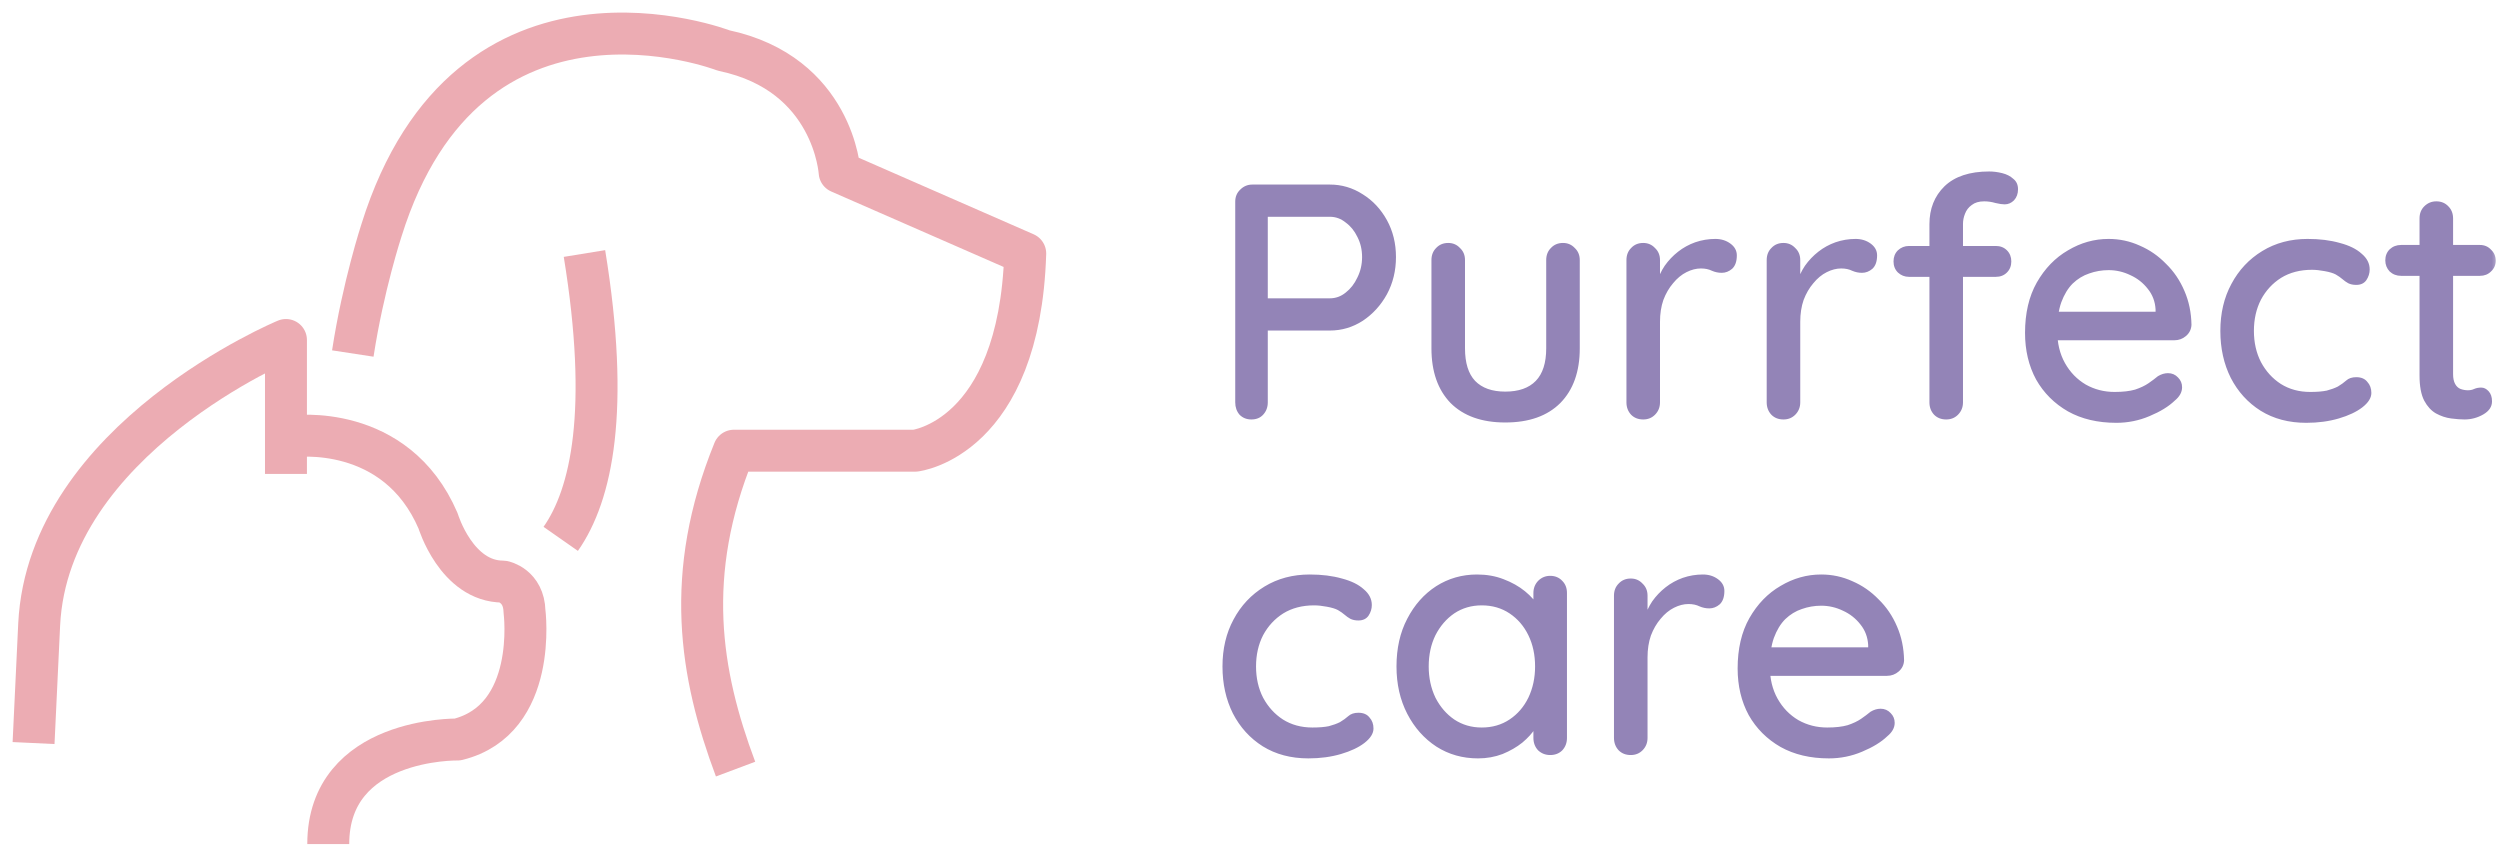 <svg width="149" height="51" viewBox="0 0 149 51" fill="none" xmlns="http://www.w3.org/2000/svg">
<g id="Clip path group">
<mask id="mask0_202_4460" style="mask-type:luminance" maskUnits="userSpaceOnUse" x="0" y="0" width="149" height="51">
<g id="clip0_202_4458">
<path id="Vector" d="M149 0H0V51H149V0Z" fill="white"/>
</g>
</mask>
<g mask="url(#mask0_202_4460)">
<g id="Group">
<path id="Vector_2" d="M33.419 32.117C35.269 29.474 36.358 24.465 34.834 15.109" stroke="#ECACB3" stroke-width="2.5" stroke-miterlimit="10" stroke-linejoin="round"/>
<path id="Vector_3" d="M17.463 26.007C17.463 26.007 23.59 25.166 26.111 31.049C26.111 31.049 27.203 34.663 29.984 34.663C29.984 34.663 31.223 34.901 31.26 36.442C31.26 36.442 32.101 42.884 27.268 44.075C27.268 44.075 19.564 43.934 19.564 50.307" stroke="#ECACB3" stroke-width="2.5" stroke-miterlimit="10" stroke-linejoin="round"/>
<path id="Vector_4" d="M17.043 28.247V20.264C17.043 20.264 2.882 26.146 2.335 37.212L2 44.286" stroke="#ECACB3" stroke-width="2.5" stroke-miterlimit="10" stroke-linejoin="round"/>
<path id="Vector_5" d="M43.84 45.839C41.707 40.149 40.748 34.224 43.741 26.862H54.536C54.536 26.862 60.758 26.169 61.104 15.109L50.042 10.268C50.042 10.268 49.696 4.392 43.13 3.01C43.13 3.01 27.92 -2.866 22.736 13.725C22.736 13.725 21.642 17.056 21.027 21.07" stroke="#ECACB3" stroke-width="2.5" stroke-miterlimit="10" stroke-linejoin="round"/>
<path id="Vector_6" d="M79.26 11C79.967 11 80.62 11.193 81.22 11.58C81.82 11.953 82.3 12.467 82.66 13.12C83.02 13.773 83.2 14.507 83.2 15.32C83.2 16.133 83.02 16.873 82.66 17.54C82.3 18.193 81.82 18.72 81.22 19.12C80.62 19.507 79.967 19.7 79.26 19.7H75.4L75.56 19.38V23.98C75.56 24.273 75.467 24.52 75.28 24.72C75.107 24.907 74.874 25 74.58 25C74.3 25 74.067 24.907 73.88 24.72C73.707 24.52 73.62 24.273 73.62 23.98V12.02C73.62 11.727 73.72 11.487 73.92 11.3C74.12 11.1 74.36 11 74.64 11H79.26ZM79.26 17.78C79.607 17.78 79.92 17.667 80.2 17.44C80.494 17.213 80.727 16.913 80.9 16.54C81.087 16.167 81.18 15.76 81.18 15.32C81.18 14.88 81.087 14.48 80.9 14.12C80.727 13.76 80.494 13.473 80.2 13.26C79.92 13.033 79.607 12.92 79.26 12.92H75.36L75.56 12.62V18.04L75.38 17.78H79.26ZM93.154 14.48C93.434 14.48 93.668 14.58 93.855 14.78C94.055 14.967 94.154 15.207 94.154 15.5V20.76C94.154 22.147 93.768 23.233 92.995 24.02C92.221 24.793 91.128 25.18 89.715 25.18C88.314 25.18 87.228 24.793 86.454 24.02C85.695 23.233 85.314 22.147 85.314 20.76V15.5C85.314 15.207 85.408 14.967 85.594 14.78C85.781 14.58 86.021 14.48 86.314 14.48C86.594 14.48 86.828 14.58 87.014 14.78C87.215 14.967 87.314 15.207 87.314 15.5V20.76C87.314 21.627 87.514 22.273 87.915 22.7C88.328 23.127 88.928 23.34 89.715 23.34C90.514 23.34 91.121 23.127 91.534 22.7C91.948 22.273 92.154 21.627 92.154 20.76V15.5C92.154 15.207 92.248 14.967 92.434 14.78C92.621 14.58 92.861 14.48 93.154 14.48ZM97.936 25C97.642 25 97.402 24.907 97.216 24.72C97.029 24.52 96.936 24.273 96.936 23.98V15.5C96.936 15.207 97.029 14.967 97.216 14.78C97.402 14.58 97.642 14.48 97.936 14.48C98.216 14.48 98.449 14.58 98.636 14.78C98.836 14.967 98.936 15.207 98.936 15.5V17.74L98.736 16.88C98.842 16.507 99.002 16.16 99.216 15.84C99.442 15.52 99.709 15.24 100.015 15C100.322 14.76 100.662 14.573 101.035 14.44C101.422 14.307 101.822 14.24 102.235 14.24C102.582 14.24 102.882 14.333 103.135 14.52C103.388 14.707 103.515 14.94 103.515 15.22C103.515 15.58 103.422 15.847 103.235 16.02C103.048 16.18 102.842 16.26 102.615 16.26C102.415 16.26 102.222 16.22 102.035 16.14C101.848 16.047 101.628 16 101.375 16C101.095 16 100.808 16.073 100.515 16.22C100.222 16.367 99.956 16.587 99.716 16.88C99.476 17.16 99.282 17.493 99.136 17.88C99.002 18.267 98.936 18.7 98.936 19.18V23.98C98.936 24.273 98.836 24.52 98.636 24.72C98.449 24.907 98.216 25 97.936 25ZM106.295 25C106.001 25 105.761 24.907 105.575 24.72C105.388 24.52 105.295 24.273 105.295 23.98V15.5C105.295 15.207 105.388 14.967 105.575 14.78C105.761 14.58 106.001 14.48 106.295 14.48C106.575 14.48 106.808 14.58 106.995 14.78C107.195 14.967 107.295 15.207 107.295 15.5V17.74L107.095 16.88C107.201 16.507 107.361 16.16 107.575 15.84C107.801 15.52 108.068 15.24 108.375 15C108.681 14.76 109.021 14.573 109.395 14.44C109.781 14.307 110.181 14.24 110.595 14.24C110.941 14.24 111.241 14.333 111.495 14.52C111.748 14.707 111.875 14.94 111.875 15.22C111.875 15.58 111.781 15.847 111.595 16.02C111.408 16.18 111.201 16.26 110.975 16.26C110.775 16.26 110.581 16.22 110.395 16.14C110.208 16.047 109.988 16 109.735 16C109.455 16 109.168 16.073 108.875 16.22C108.581 16.367 108.315 16.587 108.075 16.88C107.835 17.16 107.641 17.493 107.495 17.88C107.361 18.267 107.295 18.7 107.295 19.18V23.98C107.295 24.273 107.195 24.52 106.995 24.72C106.808 24.907 106.575 25 106.295 25ZM118.554 10.22C118.807 10.22 119.067 10.253 119.334 10.32C119.601 10.387 119.821 10.5 119.994 10.66C120.181 10.807 120.274 11.013 120.274 11.28C120.274 11.547 120.194 11.767 120.034 11.94C119.874 12.1 119.687 12.18 119.474 12.18C119.341 12.18 119.161 12.153 118.934 12.1C118.707 12.033 118.481 12 118.254 12C117.947 12 117.701 12.073 117.514 12.22C117.327 12.353 117.194 12.527 117.114 12.74C117.034 12.94 116.994 13.14 116.994 13.34V23.98C116.994 24.273 116.894 24.52 116.694 24.72C116.507 24.907 116.274 25 115.994 25C115.701 25 115.461 24.907 115.274 24.72C115.087 24.52 114.994 24.273 114.994 23.98V13.36C114.994 12.44 115.294 11.687 115.894 11.1C116.507 10.513 117.394 10.22 118.554 10.22ZM118.954 14.66C119.221 14.66 119.441 14.747 119.614 14.92C119.787 15.093 119.874 15.313 119.874 15.58C119.874 15.847 119.787 16.067 119.614 16.24C119.441 16.413 119.221 16.5 118.954 16.5H113.774C113.521 16.5 113.301 16.413 113.114 16.24C112.941 16.067 112.854 15.847 112.854 15.58C112.854 15.313 112.941 15.093 113.114 14.92C113.301 14.747 113.521 14.66 113.774 14.66H118.954ZM126.132 25.2C125.025 25.2 124.065 24.973 123.252 24.52C122.439 24.053 121.805 23.42 121.352 22.62C120.912 21.807 120.692 20.88 120.692 19.84C120.692 18.667 120.925 17.667 121.392 16.84C121.872 16 122.492 15.36 123.252 14.92C124.012 14.467 124.819 14.24 125.672 14.24C126.325 14.24 126.945 14.373 127.532 14.64C128.119 14.893 128.639 15.253 129.092 15.72C129.559 16.173 129.925 16.713 130.192 17.34C130.459 17.953 130.599 18.627 130.612 19.36C130.599 19.627 130.492 19.847 130.292 20.02C130.092 20.193 129.859 20.28 129.592 20.28H121.812L121.332 18.58H128.852L128.472 18.94V18.44C128.445 17.973 128.292 17.567 128.012 17.22C127.732 16.86 127.385 16.587 126.972 16.4C126.559 16.2 126.125 16.1 125.672 16.1C125.272 16.1 124.885 16.167 124.512 16.3C124.152 16.42 123.825 16.62 123.532 16.9C123.252 17.18 123.025 17.553 122.852 18.02C122.692 18.473 122.612 19.04 122.612 19.72C122.612 20.453 122.765 21.093 123.072 21.64C123.379 22.187 123.792 22.613 124.312 22.92C124.832 23.213 125.405 23.36 126.032 23.36C126.525 23.36 126.932 23.313 127.252 23.22C127.572 23.113 127.839 22.987 128.052 22.84C128.265 22.693 128.452 22.553 128.612 22.42C128.812 22.3 129.012 22.24 129.212 22.24C129.452 22.24 129.652 22.327 129.812 22.5C129.972 22.66 130.052 22.853 130.052 23.08C130.052 23.373 129.905 23.64 129.612 23.88C129.252 24.227 128.752 24.533 128.112 24.8C127.485 25.067 126.825 25.2 126.132 25.2ZM137.533 14.24C138.253 14.24 138.893 14.32 139.453 14.48C140.013 14.627 140.446 14.84 140.753 15.12C141.073 15.387 141.233 15.7 141.233 16.06C141.233 16.287 141.166 16.5 141.033 16.7C140.899 16.887 140.699 16.98 140.433 16.98C140.246 16.98 140.086 16.947 139.953 16.88C139.833 16.813 139.719 16.733 139.613 16.64C139.506 16.547 139.373 16.453 139.213 16.36C139.066 16.28 138.846 16.213 138.553 16.16C138.273 16.107 138.019 16.08 137.793 16.08C137.086 16.08 136.473 16.24 135.953 16.56C135.446 16.88 135.046 17.313 134.753 17.86C134.473 18.407 134.333 19.027 134.333 19.72C134.333 20.413 134.473 21.033 134.753 21.58C135.046 22.127 135.439 22.56 135.933 22.88C136.439 23.2 137.026 23.36 137.693 23.36C138.093 23.36 138.419 23.333 138.673 23.28C138.926 23.213 139.146 23.133 139.333 23.04C139.533 22.92 139.699 22.8 139.833 22.68C139.979 22.547 140.179 22.48 140.433 22.48C140.726 22.48 140.946 22.573 141.093 22.76C141.253 22.933 141.333 23.153 141.333 23.42C141.333 23.713 141.153 24 140.793 24.28C140.446 24.547 139.979 24.767 139.393 24.94C138.806 25.113 138.159 25.2 137.453 25.2C136.413 25.2 135.506 24.96 134.733 24.48C133.973 24 133.379 23.347 132.953 22.52C132.539 21.693 132.333 20.76 132.333 19.72C132.333 18.667 132.553 17.733 132.993 16.92C133.433 16.093 134.046 15.44 134.833 14.96C135.619 14.48 136.519 14.24 137.533 14.24ZM143.104 14.6H147.804C148.07 14.6 148.29 14.693 148.464 14.88C148.65 15.053 148.744 15.273 148.744 15.54C148.744 15.793 148.65 16.007 148.464 16.18C148.29 16.353 148.07 16.44 147.804 16.44H143.104C142.837 16.44 142.61 16.353 142.424 16.18C142.25 15.993 142.164 15.773 142.164 15.52C142.164 15.253 142.25 15.033 142.424 14.86C142.61 14.687 142.837 14.6 143.104 14.6ZM145.204 12C145.497 12 145.737 12.1 145.924 12.3C146.11 12.487 146.204 12.727 146.204 13.02V22.3C146.204 22.54 146.244 22.733 146.324 22.88C146.404 23.027 146.51 23.127 146.644 23.18C146.79 23.233 146.937 23.26 147.084 23.26C147.23 23.26 147.357 23.233 147.464 23.18C147.584 23.127 147.724 23.1 147.884 23.1C148.044 23.1 148.19 23.173 148.324 23.32C148.457 23.467 148.524 23.667 148.524 23.92C148.524 24.24 148.35 24.5 148.004 24.7C147.657 24.9 147.284 25 146.884 25C146.657 25 146.39 24.98 146.084 24.94C145.777 24.9 145.477 24.8 145.184 24.64C144.904 24.48 144.67 24.227 144.484 23.88C144.297 23.52 144.204 23.02 144.204 22.38V13.02C144.204 12.727 144.297 12.487 144.484 12.3C144.684 12.1 144.924 12 145.204 12ZM78.06 34.24C78.78 34.24 79.42 34.32 79.98 34.48C80.54 34.627 80.974 34.84 81.28 35.12C81.6 35.387 81.76 35.7 81.76 36.06C81.76 36.287 81.694 36.5 81.56 36.7C81.427 36.887 81.227 36.98 80.96 36.98C80.774 36.98 80.614 36.947 80.48 36.88C80.36 36.813 80.247 36.733 80.14 36.64C80.034 36.547 79.9 36.453 79.74 36.36C79.594 36.28 79.374 36.213 79.08 36.16C78.8 36.107 78.547 36.08 78.32 36.08C77.614 36.08 77 36.24 76.48 36.56C75.974 36.88 75.574 37.313 75.28 37.86C75 38.407 74.86 39.027 74.86 39.72C74.86 40.413 75 41.033 75.28 41.58C75.574 42.127 75.967 42.56 76.46 42.88C76.967 43.2 77.554 43.36 78.22 43.36C78.62 43.36 78.947 43.333 79.2 43.28C79.454 43.213 79.674 43.133 79.86 43.04C80.06 42.92 80.227 42.8 80.36 42.68C80.507 42.547 80.707 42.48 80.96 42.48C81.254 42.48 81.474 42.573 81.62 42.76C81.78 42.933 81.86 43.153 81.86 43.42C81.86 43.713 81.68 44 81.32 44.28C80.974 44.547 80.507 44.767 79.92 44.94C79.334 45.113 78.687 45.2 77.98 45.2C76.94 45.2 76.034 44.96 75.26 44.48C74.5 44 73.907 43.347 73.48 42.52C73.067 41.693 72.86 40.76 72.86 39.72C72.86 38.667 73.08 37.733 73.52 36.92C73.96 36.093 74.574 35.44 75.36 34.96C76.147 34.48 77.047 34.24 78.06 34.24ZM92.391 34.32C92.685 34.32 92.925 34.42 93.112 34.62C93.298 34.807 93.391 35.047 93.391 35.34V43.98C93.391 44.273 93.298 44.52 93.112 44.72C92.925 44.907 92.685 45 92.391 45C92.111 45 91.871 44.907 91.671 44.72C91.485 44.52 91.391 44.273 91.391 43.98V42.54L91.811 42.6C91.811 42.84 91.712 43.107 91.511 43.4C91.325 43.693 91.065 43.98 90.731 44.26C90.398 44.527 90.005 44.753 89.552 44.94C89.098 45.113 88.612 45.2 88.091 45.2C87.171 45.2 86.345 44.967 85.612 44.5C84.878 44.02 84.298 43.367 83.871 42.54C83.445 41.713 83.231 40.773 83.231 39.72C83.231 38.64 83.445 37.693 83.871 36.88C84.298 36.053 84.871 35.407 85.591 34.94C86.325 34.473 87.138 34.24 88.031 34.24C88.605 34.24 89.132 34.333 89.612 34.52C90.105 34.707 90.531 34.947 90.891 35.24C91.251 35.533 91.525 35.847 91.711 36.18C91.911 36.5 92.011 36.807 92.011 37.1L91.391 37.16V35.34C91.391 35.06 91.485 34.82 91.671 34.62C91.871 34.42 92.111 34.32 92.391 34.32ZM88.311 43.36C88.938 43.36 89.492 43.2 89.972 42.88C90.451 42.56 90.825 42.127 91.091 41.58C91.358 41.02 91.491 40.4 91.491 39.72C91.491 39.027 91.358 38.407 91.091 37.86C90.825 37.313 90.451 36.88 89.972 36.56C89.492 36.24 88.938 36.08 88.311 36.08C87.698 36.08 87.151 36.24 86.671 36.56C86.205 36.88 85.832 37.313 85.552 37.86C85.285 38.407 85.151 39.027 85.151 39.72C85.151 40.4 85.285 41.02 85.552 41.58C85.832 42.127 86.205 42.56 86.671 42.88C87.151 43.2 87.698 43.36 88.311 43.36ZM97.193 45C96.9 45 96.66 44.907 96.473 44.72C96.287 44.52 96.193 44.273 96.193 43.98V35.5C96.193 35.207 96.287 34.967 96.473 34.78C96.66 34.58 96.9 34.48 97.193 34.48C97.473 34.48 97.707 34.58 97.893 34.78C98.093 34.967 98.193 35.207 98.193 35.5V37.74L97.993 36.88C98.1 36.507 98.26 36.16 98.473 35.84C98.7 35.52 98.967 35.24 99.273 35C99.58 34.76 99.92 34.573 100.293 34.44C100.68 34.307 101.08 34.24 101.493 34.24C101.84 34.24 102.14 34.333 102.393 34.52C102.646 34.707 102.773 34.94 102.773 35.22C102.773 35.58 102.68 35.847 102.493 36.02C102.306 36.18 102.1 36.26 101.873 36.26C101.673 36.26 101.48 36.22 101.293 36.14C101.106 36.047 100.886 36 100.633 36C100.353 36 100.066 36.073 99.773 36.22C99.48 36.367 99.213 36.587 98.973 36.88C98.733 37.16 98.54 37.493 98.393 37.88C98.26 38.267 98.193 38.7 98.193 39.18V43.98C98.193 44.273 98.093 44.52 97.893 44.72C97.707 44.907 97.473 45 97.193 45ZM109.003 45.2C107.896 45.2 106.936 44.973 106.123 44.52C105.31 44.053 104.676 43.42 104.223 42.62C103.783 41.807 103.563 40.88 103.563 39.84C103.563 38.667 103.796 37.667 104.263 36.84C104.743 36 105.363 35.36 106.123 34.92C106.883 34.467 107.69 34.24 108.543 34.24C109.196 34.24 109.816 34.373 110.403 34.64C110.99 34.893 111.51 35.253 111.963 35.72C112.43 36.173 112.796 36.713 113.063 37.34C113.33 37.953 113.47 38.627 113.483 39.36C113.47 39.627 113.363 39.847 113.163 40.02C112.963 40.193 112.73 40.28 112.463 40.28H104.683L104.203 38.58H111.723L111.343 38.94V38.44C111.316 37.973 111.163 37.567 110.883 37.22C110.603 36.86 110.256 36.587 109.843 36.4C109.43 36.2 108.996 36.1 108.543 36.1C108.143 36.1 107.756 36.167 107.383 36.3C107.023 36.42 106.696 36.62 106.403 36.9C106.123 37.18 105.896 37.553 105.723 38.02C105.563 38.473 105.483 39.04 105.483 39.72C105.483 40.453 105.636 41.093 105.943 41.64C106.25 42.187 106.663 42.613 107.183 42.92C107.703 43.213 108.276 43.36 108.903 43.36C109.396 43.36 109.803 43.313 110.123 43.22C110.443 43.113 110.71 42.987 110.923 42.84C111.136 42.693 111.323 42.553 111.483 42.42C111.683 42.3 111.883 42.24 112.083 42.24C112.323 42.24 112.523 42.327 112.683 42.5C112.843 42.66 112.923 42.853 112.923 43.08C112.923 43.373 112.776 43.64 112.483 43.88C112.123 44.227 111.623 44.533 110.983 44.8C110.356 45.067 109.696 45.2 109.003 45.2Z" fill="#9384B7"/>
</g>
</g>
</g>
</svg>
